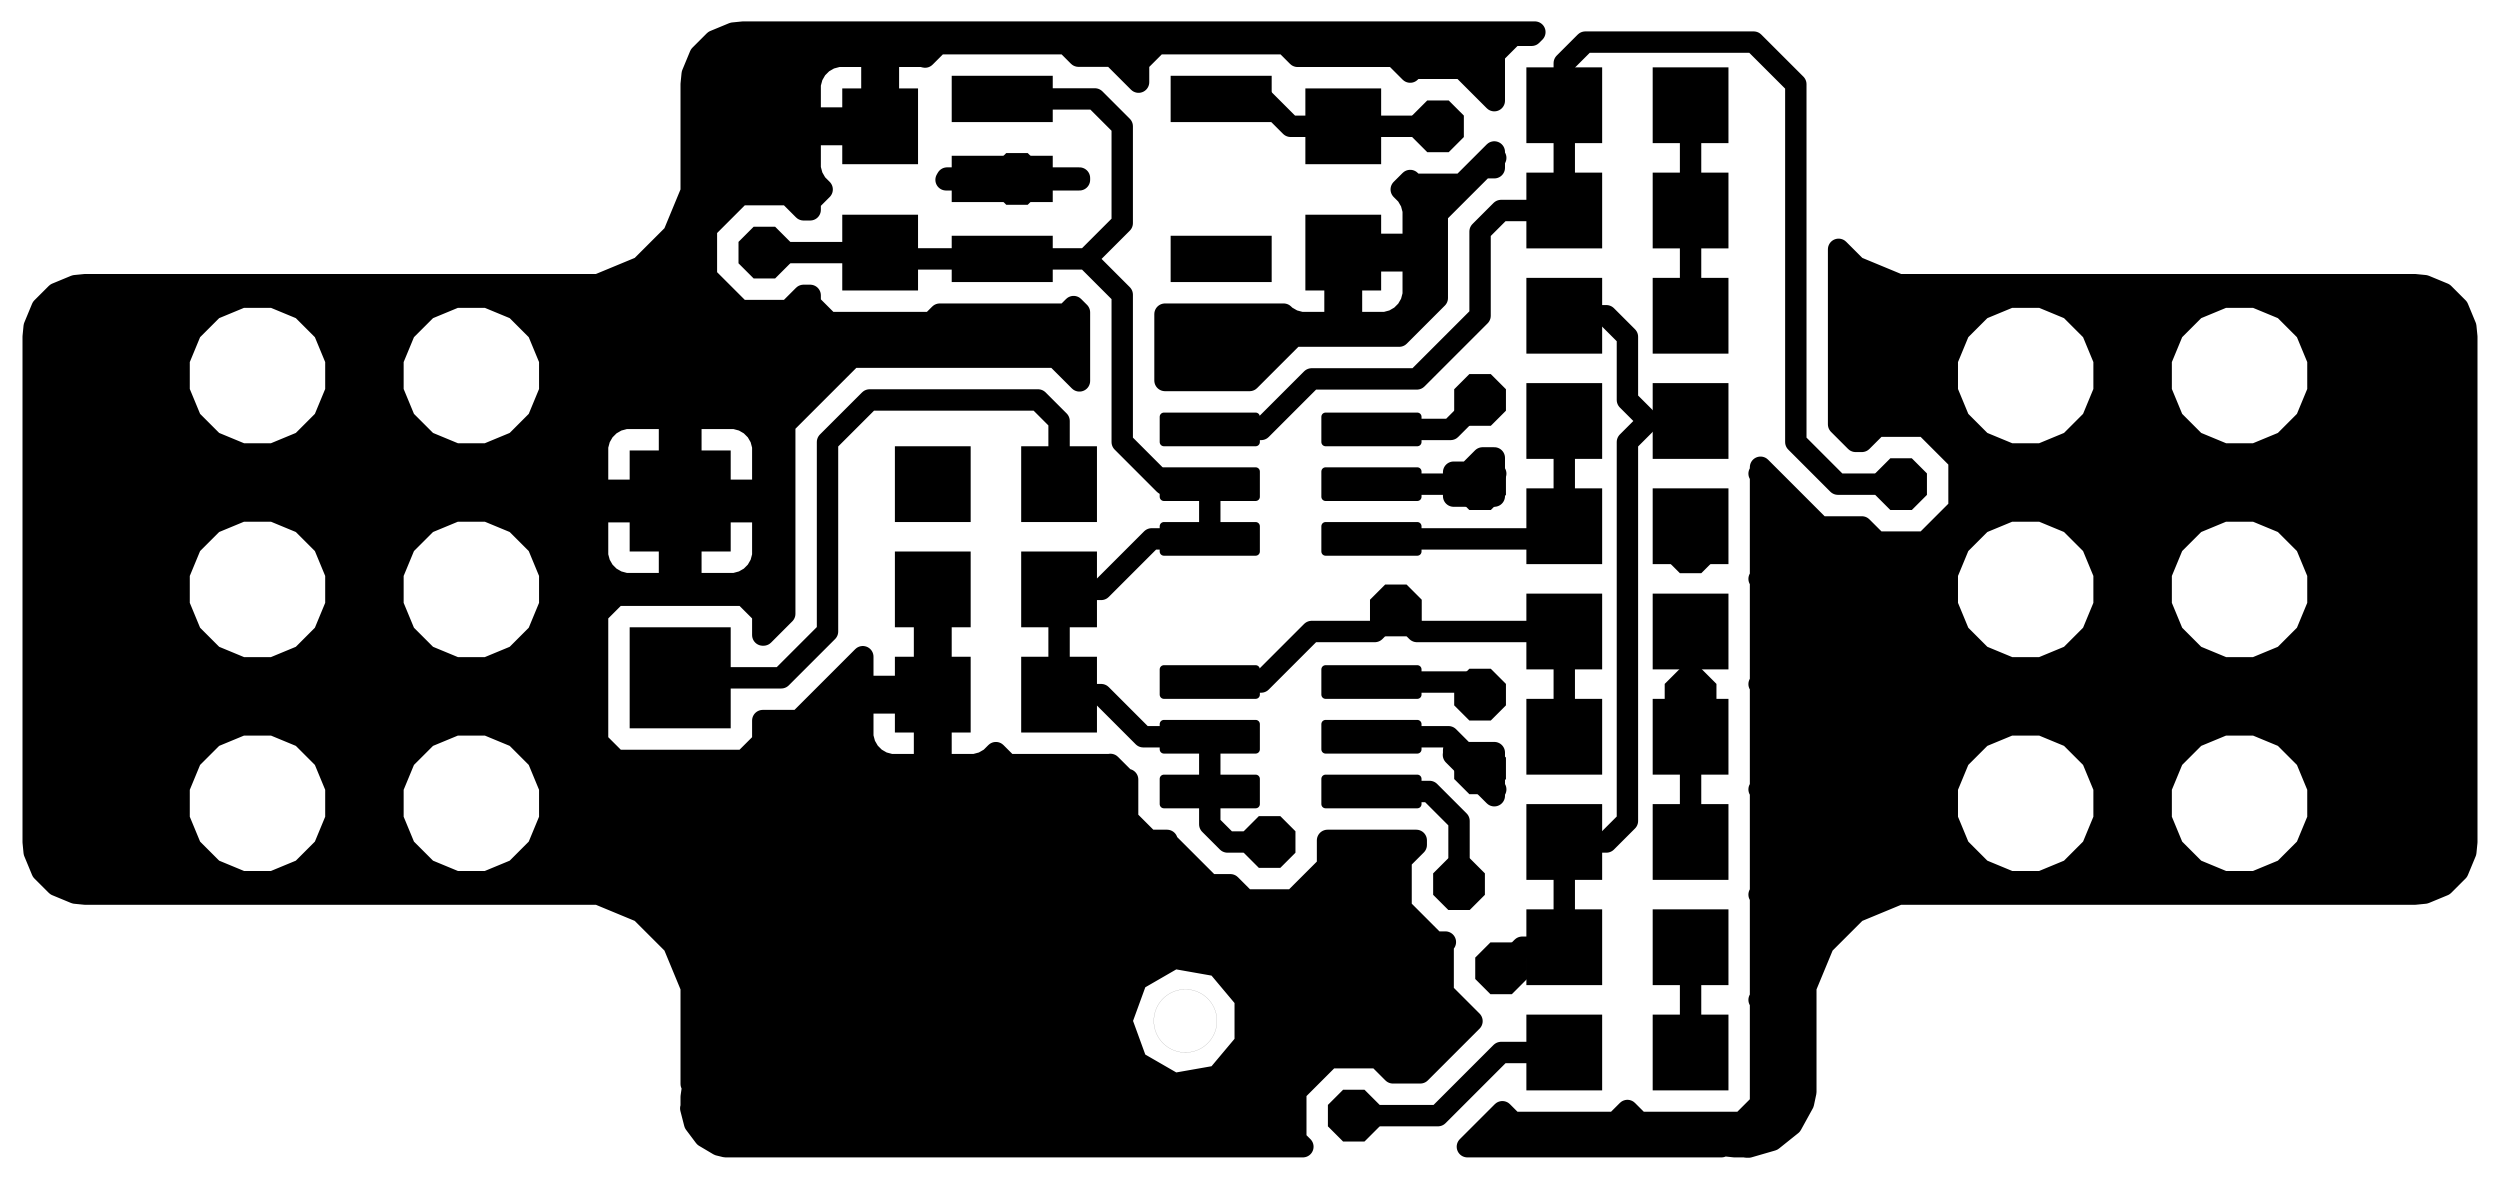 <svg version="1.1" xmlns="http://www.w3.org/2000/svg" xmlns:xlink="http://www.w3.org/1999/xlink" stroke-linecap="round" stroke-linejoin="round" stroke-width="0" fill-rule="evenodd" width="1.168in" height="0.551in" viewBox="189.61 201.74 1167.91 551.45" id="kx6lOCM7AvZxCYDv22kE"><defs><rect x="-23.62" y="-23.62" width="47.24" height="47.24" id="kx6lOCM7AvZxCYDv22kE_pad-11"/><rect x="-17.715" y="-17.715" width="35.43" height="35.43" id="kx6lOCM7AvZxCYDv22kE_pad-12"/><rect x="-23.62" y="-10.825" width="47.24" height="21.65" id="kx6lOCM7AvZxCYDv22kE_pad-15"/><polygon points="12.1,5.012 5.012,12.1 -5.012,12.1 -12.1,5.012 -12.1,-5.012 -5.012,-12.1 5.012,-12.1 12.1,-5.012" id="kx6lOCM7AvZxCYDv22kE_pad-16"/></defs><g transform="translate(0,954.93) scale(1,-1)" fill="currentColor" stroke="currentColor"><path d="M 457.91 320.12 459.15 320.1 460.38 320.04 461.62 319.95 462.84 319.81 464.07 319.64 465.29 319.42 466.5 319.17 467.7 318.88 468.89 318.56 470.08 318.19 471.25 317.79 472.4 317.36 473.55 316.88 474.67 316.37 475.78 315.83 476.88 315.25 477.95 314.64 479.01 313.99 480.04 313.31 481.05 312.6 482.04 311.86 483.01 311.09 483.95 310.28 484.86 309.45 485.75 308.59 486.61 307.7 487.44 306.79 488.25 305.85 489.02 304.88 489.76 303.89 490.47 302.88 491.15 301.85 491.8 300.79 492.41 299.72 492.99 298.62 493.53 297.51 494.04 296.39 494.52 295.24 494.95 294.09 495.35 292.92 495.72 291.73 496.04 290.54 496.33 289.34 496.58 288.13 496.8 286.91 496.97 285.68 497.11 284.46 497.2 283.22 497.26 281.99 497.28 280.75 497.28 241.38 497.13 240.23 497.03 239.07 496.96 237.91 496.93 236.75 496.94 235.58 496.99 234.42 497.08 233.26 497.2 232.11 497.37 230.95 497.57 229.81 497.81 228.67 498.09 227.54 498.41 226.42 498.76 225.32 499.15 224.22 499.58 223.14 500.04 222.07 500.54 221.02 501.08 219.99 501.64 218.97 502.24 217.98 502.88 217 503.54 216.05 504.24 215.12 504.97 214.21 505.73 213.33 506.52 212.47 507.33 211.64 508.18 210.84 509.04 210.07 509.94 209.33 510.86 208.61 511.8 207.93 512.76 207.28 513.75 206.66 514.76 206.08 515.78 205.53 516.82 205.01 517.88 204.53 518.96 204.09 520.05 203.68 521.15 203.31 522.26 202.97 523.38 202.68 524.52 202.42 525.66 202.19 526.81 202.01 999.25 202.01 1000.56 201.89 1001.88 201.8 1003.2 201.75 1004.52 201.74 1005.84 201.77 1007.16 201.84 1008.48 201.95 1009.79 202.1 1011.1 202.28 1012.4 202.51 1013.69 202.77 1014.98 203.07 1016.25 203.41 1017.52 203.79 1018.77 204.2 1020.02 204.65 1021.24 205.14 1022.45 205.66 1023.65 206.22 1024.83 206.82 1025.99 207.45 1027.13 208.11 1028.25 208.81 1029.35 209.54 1030.43 210.3 1031.49 211.1 1032.52 211.92 1033.53 212.78 1034.51 213.66 1035.46 214.57 1036.39 215.52 1037.28 216.48 1038.15 217.48 1038.99 218.5 1039.8 219.54 1040.58 220.61 1041.32 221.7 1042.04 222.81 1042.72 223.94 1043.36 225.1 1043.97 226.27 1044.55 227.45 1045.09 228.66 1045.59 229.88 1046.06 231.11 1046.49 232.36 1046.89 233.62 1047.25 234.89 1047.56 236.18 1047.85 237.47 1048.09 238.76 1048.29 240.07 1048.46 241.38 1048.46 280.75 1048.48 281.99 1048.54 283.22 1048.63 284.46 1048.77 285.68 1048.94 286.91 1049.16 288.13 1049.41 289.34 1049.7 290.54 1050.02 291.73 1050.39 292.92 1050.79 294.09 1051.22 295.24 1051.7 296.39 1052.21 297.51 1052.75 298.62 1053.33 299.72 1053.94 300.79 1054.59 301.85 1055.27 302.88 1055.98 303.89 1056.72 304.88 1057.49 305.85 1058.3 306.79 1059.13 307.7 1059.99 308.59 1060.88 309.45 1061.79 310.28 1062.73 311.09 1063.7 311.86 1064.69 312.6 1065.7 313.31 1066.73 313.99 1067.79 314.64 1068.86 315.25 1069.96 315.83 1071.07 316.37 1072.19 316.88 1073.34 317.36 1074.49 317.79 1075.66 318.19 1076.85 318.56 1078.04 318.88 1079.24 319.17 1080.45 319.42 1081.67 319.64 1082.9 319.81 1084.12 319.95 1085.36 320.04 1086.59 320.1 1087.83 320.12 1318.15 320.12 1319.39 320.14 1320.62 320.2 1321.86 320.29 1323.08 320.43 1324.31 320.6 1325.53 320.82 1326.74 321.07 1327.94 321.36 1329.13 321.68 1330.32 322.05 1331.49 322.45 1332.64 322.88 1333.79 323.36 1334.91 323.87 1336.02 324.41 1337.12 324.99 1338.19 325.6 1339.25 326.25 1340.28 326.93 1341.29 327.64 1342.28 328.38 1343.25 329.15 1344.19 329.96 1345.1 330.79 1345.99 331.65 1346.85 332.54 1347.68 333.45 1348.49 334.39 1349.26 335.36 1350 336.35 1350.71 337.36 1351.39 338.39 1352.04 339.45 1352.65 340.52 1353.23 341.62 1353.77 342.73 1354.28 343.85 1354.76 345 1355.19 346.15 1355.59 347.32 1355.96 348.51 1356.28 349.7 1356.57 350.9 1356.82 352.11 1357.04 353.33 1357.21 354.56 1357.35 355.78 1357.44 357.02 1357.5 358.25 1357.52 359.49 1357.52 595.71 1357.5 596.95 1357.44 598.18 1357.35 599.42 1357.21 600.64 1357.04 601.87 1356.82 603.09 1356.57 604.3 1356.28 605.5 1355.96 606.69 1355.59 607.88 1355.19 609.05 1354.76 610.2 1354.28 611.35 1353.77 612.47 1353.23 613.58 1352.65 614.68 1352.04 615.75 1351.39 616.81 1350.71 617.84 1350 618.85 1349.26 619.84 1348.49 620.81 1347.68 621.75 1346.85 622.66 1345.99 623.55 1345.1 624.41 1344.19 625.24 1343.25 626.05 1342.28 626.82 1341.29 627.56 1340.28 628.27 1339.25 628.95 1338.19 629.6 1337.12 630.21 1336.02 630.79 1334.91 631.33 1333.79 631.84 1332.64 632.32 1331.49 632.75 1330.32 633.15 1329.13 633.52 1327.94 633.84 1326.74 634.13 1325.53 634.38 1324.31 634.6 1323.08 634.77 1321.86 634.91 1320.62 635 1319.39 635.06 1318.15 635.08 1087.83 635.08 1086.59 635.1 1085.36 635.16 1084.12 635.25 1082.9 635.39 1081.67 635.56 1080.45 635.78 1079.24 636.03 1078.04 636.32 1076.85 636.64 1075.66 637.01 1074.49 637.41 1073.34 637.84 1072.19 638.32 1071.07 638.83 1069.96 639.37 1068.86 639.95 1067.79 640.56 1066.73 641.21 1065.7 641.89 1064.69 642.6 1063.7 643.34 1062.73 644.11 1061.79 644.92 1060.88 645.75 1059.99 646.61 1059.13 647.5 1058.3 648.41 1057.49 649.35 1056.72 650.32 1055.98 651.31 1055.27 652.32 1054.59 653.35 1053.94 654.41 1053.33 655.48 1052.75 656.58 1052.21 657.69 1051.7 658.81 1051.22 659.96 1050.79 661.11 1050.39 662.28 1050.02 663.47 1049.7 664.66 1049.41 665.86 1049.16 667.07 1048.94 668.29 1048.77 669.52 1048.63 670.74 1048.54 671.98 1048.48 673.21 1048.46 674.45 1048.46 713.82 1048.44 715.06 1048.38 716.29 1048.29 717.53 1048.15 718.75 1047.98 719.98 1047.76 721.2 1047.51 722.41 1047.22 723.61 1046.9 724.8 1046.53 725.99 1046.13 727.16 1045.7 728.31 1045.22 729.46 1044.71 730.58 1044.17 731.69 1043.59 732.79 1042.98 733.86 1042.33 734.92 1041.65 735.95 1040.94 736.96 1040.2 737.95 1039.43 738.92 1038.62 739.86 1037.79 740.77 1036.93 741.66 1036.04 742.52 1035.13 743.35 1034.19 744.16 1033.22 744.93 1032.23 745.67 1031.22 746.38 1030.19 747.06 1029.13 747.71 1028.06 748.32 1026.96 748.9 1025.85 749.44 1024.73 749.95 1023.58 750.43 1022.43 750.86 1021.26 751.26 1020.07 751.63 1018.88 751.95 1017.68 752.24 1016.47 752.49 1015.25 752.71 1014.02 752.88 1012.8 753.02 1011.56 753.11 1010.33 753.17 1009.09 753.19 536.65 753.19 535.41 753.17 534.18 753.11 532.94 753.02 531.72 752.88 530.49 752.71 529.27 752.49 528.06 752.24 526.86 751.95 525.67 751.63 524.48 751.26 523.31 750.86 522.16 750.43 521.01 749.95 519.89 749.44 518.78 748.9 517.68 748.32 516.61 747.71 515.55 747.06 514.52 746.38 513.51 745.67 512.52 744.93 511.55 744.16 510.61 743.35 509.7 742.52 508.81 741.66 507.95 740.77 507.12 739.86 506.31 738.92 505.54 737.95 504.8 736.96 504.09 735.95 503.41 734.92 502.76 733.86 502.15 732.79 501.57 731.69 501.03 730.58 500.52 729.46 500.04 728.31 499.61 727.16 499.21 725.99 498.84 724.8 498.52 723.61 498.23 722.41 497.98 721.2 497.76 719.98 497.59 718.75 497.45 717.53 497.36 716.29 497.3 715.06 497.28 713.82 497.28 674.45 497.26 673.21 497.2 671.98 497.11 670.74 496.97 669.52 496.8 668.29 496.58 667.07 496.33 665.86 496.04 664.66 495.72 663.47 495.35 662.28 494.95 661.11 494.52 659.96 494.04 658.81 493.53 657.69 492.99 656.58 492.41 655.48 491.8 654.41 491.15 653.35 490.47 652.32 489.76 651.31 489.02 650.32 488.25 649.35 487.44 648.41 486.61 647.5 485.75 646.61 484.86 645.75 483.95 644.92 483.01 644.11 482.04 643.34 481.05 642.6 480.04 641.89 479.01 641.21 477.95 640.56 476.88 639.95 475.78 639.37 474.67 638.83 473.55 638.32 472.4 637.84 471.25 637.41 470.08 637.01 468.89 636.64 467.7 636.32 466.5 636.03 465.29 635.78 464.07 635.56 462.84 635.39 461.62 635.25 460.38 635.16 459.15 635.1 457.91 635.08 228.98 635.08 227.74 635.06 226.51 635 225.27 634.91 224.05 634.77 222.82 634.6 221.6 634.38 220.39 634.13 219.19 633.84 218 633.52 216.81 633.15 215.64 632.75 214.49 632.32 213.34 631.84 212.22 631.33 211.11 630.79 210.01 630.21 208.94 629.6 207.88 628.95 206.85 628.27 205.84 627.56 204.85 626.82 203.88 626.05 202.94 625.24 202.03 624.41 201.14 623.55 200.28 622.66 199.45 621.75 198.64 620.81 197.87 619.84 197.13 618.85 196.42 617.84 195.74 616.81 195.09 615.75 194.48 614.68 193.9 613.58 193.36 612.47 192.85 611.35 192.37 610.2 191.94 609.05 191.54 607.88 191.17 606.69 190.85 605.5 190.56 604.3 190.31 603.09 190.09 601.87 189.92 600.64 189.78 599.42 189.69 598.18 189.63 596.95 189.61 595.71 189.61 359.49 189.63 358.25 189.69 357.02 189.78 355.78 189.92 354.56 190.09 353.33 190.31 352.11 190.56 350.9 190.85 349.7 191.17 348.51 191.54 347.32 191.94 346.15 192.37 345 192.85 343.85 193.36 342.73 193.9 341.62 194.48 340.52 195.09 339.45 195.74 338.39 196.42 337.36 197.13 336.35 197.87 335.36 198.64 334.39 199.45 333.45 200.28 332.54 201.14 331.65 202.03 330.79 202.94 329.96 203.88 329.15 204.85 328.38 205.84 327.64 206.85 326.93 207.88 326.25 208.94 325.6 210.01 324.99 211.11 324.41 212.22 323.87 213.34 323.36 214.49 322.88 215.64 322.45 216.81 322.05 218 321.68 219.19 321.36 220.39 321.07 221.6 320.82 222.82 320.6 224.05 320.43 225.27 320.29 226.51 320.2 227.74 320.14 228.98 320.12 457.91 320.12 M 387.84 377.6 387.86 378.53 387.92 379.45 388.02 380.37 388.16 381.28 388.33 382.19 388.55 383.09 388.8 383.98 389.09 384.86 389.42 385.72 389.79 386.57 390.19 387.41 390.63 388.22 391.1 389.02 391.6 389.8 392.14 390.55 392.71 391.28 393.31 391.98 393.94 392.66 394.6 393.31 395.28 393.93 395.99 394.53 396.73 395.09 397.49 395.62 398.27 396.11 399.07 396.58 399.89 397 400.73 397.4 401.58 397.75 402.45 398.07 403.33 398.36 404.22 398.6 405.12 398.81 406.03 398.97 406.95 399.1 407.87 399.19 408.8 399.24 409.72 399.25 410.65 399.22 411.57 399.15 412.49 399.04 413.4 398.89 414.31 398.71 415.21 398.48 416.09 398.22 416.97 397.92 417.83 397.58 418.67 397.21 419.5 396.79 420.31 396.35 421.11 395.87 421.88 395.36 422.62 394.81 423.35 394.23 424.05 393.63 424.72 392.99 425.36 392.33 425.98 391.63 426.56 390.92 427.11 390.18 427.63 389.41 428.12 388.62 428.58 387.82 429 386.99 429.38 386.15 429.73 385.29 430.04 384.42 430.31 383.54 430.54 382.64 430.74 381.74 430.9 380.83 431.02 379.91 431.1 378.99 431.14 378.06 431.14 377.14 431.1 376.21 431.02 375.29 430.9 374.37 430.74 373.46 430.54 372.56 430.31 371.66 430.04 370.78 429.73 369.91 429.38 369.05 429 368.21 428.58 367.38 428.12 366.58 427.63 365.79 427.11 365.02 426.56 364.28 425.98 363.57 425.36 362.87 424.72 362.21 424.05 361.57 423.35 360.97 422.62 360.39 421.88 359.84 421.11 359.33 420.32 358.85 419.5 358.41 418.67 357.99 417.83 357.62 416.97 357.28 416.09 356.98 415.21 356.72 414.31 356.49 413.4 356.31 412.49 356.16 411.57 356.05 410.65 355.98 409.72 355.95 408.8 355.96 407.87 356.01 406.95 356.1 406.03 356.23 405.12 356.39 404.22 356.6 403.33 356.84 402.45 357.13 401.58 357.45 400.73 357.8 399.89 358.2 399.07 358.62 398.27 359.09 397.49 359.58 396.73 360.11 395.99 360.67 395.28 361.27 394.6 361.89 393.94 362.54 393.31 363.22 392.71 363.92 392.14 364.65 391.6 365.4 391.1 366.18 390.63 366.98 390.19 367.79 389.79 368.63 389.42 369.48 389.09 370.34 388.8 371.22 388.55 372.11 388.33 373.01 388.16 373.92 388.02 374.83 387.92 375.75 387.86 376.67 387.84 377.6 M 287.84 377.6 287.86 378.53 287.92 379.45 288.02 380.37 288.16 381.28 288.33 382.19 288.55 383.09 288.8 383.98 289.09 384.86 289.42 385.72 289.79 386.57 290.19 387.41 290.63 388.22 291.1 389.02 291.6 389.8 292.14 390.55 292.71 391.28 293.31 391.98 293.94 392.66 294.6 393.31 295.28 393.93 295.99 394.53 296.73 395.09 297.49 395.62 298.27 396.11 299.07 396.58 299.89 397 300.73 397.4 301.58 397.75 302.45 398.07 303.33 398.36 304.22 398.6 305.12 398.81 306.03 398.97 306.95 399.1 307.87 399.19 308.8 399.24 309.72 399.25 310.65 399.22 311.57 399.15 312.49 399.04 313.4 398.89 314.31 398.71 315.21 398.48 316.09 398.22 316.97 397.92 317.83 397.58 318.67 397.21 319.5 396.79 320.31 396.35 321.11 395.87 321.88 395.36 322.62 394.81 323.35 394.23 324.05 393.63 324.72 392.99 325.36 392.33 325.98 391.63 326.56 390.92 327.11 390.18 327.63 389.41 328.12 388.62 328.58 387.82 329 386.99 329.38 386.15 329.73 385.29 330.04 384.42 330.31 383.54 330.54 382.64 330.74 381.74 330.9 380.83 331.02 379.91 331.1 378.99 331.14 378.06 331.14 377.14 331.1 376.21 331.02 375.29 330.9 374.37 330.74 373.46 330.54 372.56 330.31 371.66 330.04 370.78 329.73 369.91 329.38 369.05 329 368.21 328.58 367.38 328.12 366.58 327.63 365.79 327.11 365.02 326.56 364.28 325.98 363.57 325.36 362.87 324.72 362.21 324.05 361.57 323.35 360.97 322.62 360.39 321.88 359.84 321.11 359.33 320.32 358.85 319.5 358.41 318.67 357.99 317.83 357.62 316.97 357.28 316.09 356.98 315.21 356.72 314.31 356.49 313.4 356.31 312.49 356.16 311.57 356.05 310.65 355.98 309.72 355.95 308.8 355.96 307.87 356.01 306.95 356.1 306.03 356.23 305.12 356.39 304.22 356.6 303.33 356.84 302.45 357.13 301.58 357.45 300.73 357.8 299.89 358.2 299.07 358.62 298.27 359.09 297.49 359.58 296.73 360.11 295.99 360.67 295.28 361.27 294.6 361.89 293.94 362.54 293.31 363.22 292.71 363.92 292.14 364.65 291.6 365.4 291.1 366.18 290.63 366.98 290.19 367.79 289.79 368.63 289.42 369.48 289.09 370.34 288.8 371.22 288.55 372.11 288.33 373.01 288.16 373.92 288.02 374.83 287.92 375.75 287.86 376.67 287.84 377.6 M 287.84 477.6 287.86 478.53 287.92 479.45 288.02 480.37 288.16 481.28 288.33 482.19 288.55 483.09 288.8 483.98 289.09 484.86 289.42 485.72 289.79 486.57 290.19 487.41 290.63 488.22 291.1 489.02 291.6 489.8 292.14 490.55 292.71 491.28 293.31 491.98 293.94 492.66 294.6 493.31 295.28 493.93 295.99 494.53 296.73 495.09 297.49 495.62 298.27 496.11 299.07 496.58 299.89 497 300.73 497.4 301.58 497.75 302.45 498.07 303.33 498.36 304.22 498.6 305.12 498.81 306.03 498.97 306.95 499.1 307.87 499.19 308.8 499.24 309.72 499.25 310.65 499.22 311.57 499.15 312.49 499.04 313.4 498.89 314.31 498.71 315.21 498.48 316.09 498.22 316.97 497.92 317.83 497.58 318.67 497.21 319.5 496.79 320.31 496.35 321.11 495.87 321.88 495.36 322.62 494.81 323.35 494.23 324.05 493.63 324.72 492.99 325.36 492.33 325.98 491.63 326.56 490.92 327.11 490.18 327.63 489.41 328.12 488.62 328.58 487.82 329 486.99 329.38 486.15 329.73 485.29 330.04 484.42 330.31 483.54 330.54 482.64 330.74 481.74 330.9 480.83 331.02 479.91 331.1 478.99 331.14 478.06 331.14 477.14 331.1 476.21 331.02 475.29 330.9 474.37 330.74 473.46 330.54 472.56 330.31 471.66 330.04 470.78 329.73 469.91 329.38 469.05 329 468.21 328.58 467.38 328.12 466.58 327.63 465.79 327.11 465.02 326.56 464.28 325.98 463.57 325.36 462.87 324.72 462.21 324.05 461.57 323.35 460.97 322.62 460.39 321.88 459.84 321.11 459.33 320.32 458.85 319.5 458.41 318.67 457.99 317.83 457.62 316.97 457.28 316.09 456.98 315.21 456.72 314.31 456.49 313.4 456.31 312.49 456.16 311.57 456.05 310.65 455.98 309.72 455.95 308.8 455.96 307.87 456.01 306.95 456.1 306.03 456.23 305.12 456.39 304.22 456.6 303.33 456.84 302.45 457.13 301.58 457.45 300.73 457.8 299.89 458.2 299.07 458.62 298.27 459.09 297.49 459.58 296.73 460.11 295.99 460.67 295.28 461.27 294.6 461.89 293.94 462.54 293.31 463.22 292.71 463.92 292.14 464.65 291.6 465.4 291.1 466.18 290.63 466.98 290.19 467.79 289.79 468.63 289.42 469.48 289.09 470.34 288.8 471.22 288.55 472.11 288.33 473.01 288.16 473.92 288.02 474.83 287.92 475.75 287.86 476.67 287.84 477.6 M 387.84 477.6 387.86 478.53 387.92 479.45 388.02 480.37 388.16 481.28 388.33 482.19 388.55 483.09 388.8 483.98 389.09 484.86 389.42 485.72 389.79 486.57 390.19 487.41 390.63 488.22 391.1 489.02 391.6 489.8 392.14 490.55 392.71 491.28 393.31 491.98 393.94 492.66 394.6 493.31 395.28 493.93 395.99 494.53 396.73 495.09 397.49 495.62 398.27 496.11 399.07 496.58 399.89 497 400.73 497.4 401.58 497.75 402.45 498.07 403.33 498.36 404.22 498.6 405.12 498.81 406.03 498.97 406.95 499.1 407.87 499.19 408.8 499.24 409.72 499.25 410.65 499.22 411.57 499.15 412.49 499.04 413.4 498.89 414.31 498.71 415.21 498.48 416.09 498.22 416.97 497.92 417.83 497.58 418.67 497.21 419.5 496.79 420.31 496.35 421.11 495.87 421.88 495.36 422.62 494.81 423.35 494.23 424.05 493.63 424.72 492.99 425.36 492.33 425.98 491.63 426.56 490.92 427.11 490.18 427.63 489.41 428.12 488.62 428.58 487.82 429 486.99 429.38 486.15 429.73 485.29 430.04 484.42 430.31 483.54 430.54 482.64 430.74 481.74 430.9 480.83 431.02 479.91 431.1 478.99 431.14 478.06 431.14 477.14 431.1 476.21 431.02 475.29 430.9 474.37 430.74 473.46 430.54 472.56 430.31 471.66 430.04 470.78 429.73 469.91 429.38 469.05 429 468.21 428.58 467.38 428.12 466.58 427.63 465.79 427.11 465.02 426.56 464.28 425.98 463.57 425.36 462.87 424.72 462.21 424.05 461.57 423.35 460.97 422.62 460.39 421.88 459.84 421.11 459.33 420.32 458.85 419.5 458.41 418.67 457.99 417.83 457.62 416.97 457.28 416.09 456.98 415.21 456.72 414.31 456.49 413.4 456.31 412.49 456.16 411.57 456.05 410.65 455.98 409.72 455.95 408.8 455.96 407.87 456.01 406.95 456.1 406.03 456.23 405.12 456.39 404.22 456.6 403.33 456.84 402.45 457.13 401.58 457.45 400.73 457.8 399.89 458.2 399.07 458.62 398.27 459.09 397.49 459.58 396.73 460.11 395.99 460.67 395.28 461.27 394.6 461.89 393.94 462.54 393.31 463.22 392.71 463.92 392.14 464.65 391.6 465.4 391.1 466.18 390.63 466.98 390.19 467.79 389.79 468.63 389.42 469.48 389.09 470.34 388.8 471.22 388.55 472.11 388.33 473.01 388.16 473.92 388.02 474.83 387.92 475.75 387.86 476.67 387.84 477.6 M 387.84 577.6 387.86 578.53 387.92 579.45 388.02 580.37 388.16 581.28 388.33 582.19 388.55 583.09 388.8 583.98 389.09 584.86 389.42 585.72 389.79 586.57 390.19 587.41 390.63 588.22 391.1 589.02 391.6 589.8 392.14 590.55 392.71 591.28 393.31 591.98 393.94 592.66 394.6 593.31 395.28 593.93 395.99 594.53 396.73 595.09 397.49 595.62 398.27 596.11 399.07 596.58 399.89 597 400.73 597.4 401.58 597.75 402.45 598.07 403.33 598.36 404.22 598.6 405.12 598.81 406.03 598.97 406.95 599.1 407.87 599.19 408.8 599.24 409.72 599.25 410.65 599.22 411.57 599.15 412.49 599.04 413.4 598.89 414.31 598.71 415.21 598.48 416.09 598.22 416.97 597.92 417.83 597.58 418.67 597.21 419.5 596.79 420.31 596.35 421.11 595.87 421.88 595.36 422.62 594.81 423.35 594.23 424.05 593.63 424.72 592.99 425.36 592.33 425.98 591.63 426.56 590.92 427.11 590.18 427.63 589.41 428.12 588.62 428.58 587.82 429 586.99 429.38 586.15 429.73 585.29 430.04 584.42 430.31 583.54 430.54 582.64 430.74 581.74 430.9 580.83 431.02 579.91 431.1 578.99 431.14 578.06 431.14 577.14 431.1 576.21 431.02 575.29 430.9 574.37 430.74 573.46 430.54 572.56 430.31 571.66 430.04 570.78 429.73 569.91 429.38 569.05 429 568.21 428.58 567.38 428.12 566.58 427.63 565.79 427.11 565.02 426.56 564.28 425.98 563.57 425.36 562.87 424.72 562.21 424.05 561.57 423.35 560.97 422.62 560.39 421.88 559.84 421.11 559.33 420.32 558.85 419.5 558.41 418.67 557.99 417.83 557.62 416.97 557.28 416.09 556.98 415.21 556.72 414.31 556.49 413.4 556.31 412.49 556.16 411.57 556.05 410.65 555.98 409.72 555.95 408.8 555.96 407.87 556.01 406.95 556.1 406.03 556.23 405.12 556.39 404.22 556.6 403.33 556.84 402.45 557.13 401.58 557.45 400.73 557.8 399.89 558.2 399.07 558.62 398.27 559.09 397.49 559.58 396.73 560.11 395.99 560.67 395.28 561.27 394.6 561.89 393.94 562.54 393.31 563.22 392.71 563.92 392.14 564.65 391.6 565.4 391.1 566.18 390.63 566.98 390.19 567.79 389.79 568.63 389.42 569.48 389.09 570.34 388.8 571.22 388.55 572.11 388.33 573.01 388.16 573.92 388.02 574.83 387.92 575.75 387.86 576.67 387.84 577.6 M 287.84 577.6 287.86 578.53 287.92 579.45 288.02 580.37 288.16 581.28 288.33 582.19 288.55 583.09 288.8 583.98 289.09 584.86 289.42 585.72 289.79 586.57 290.19 587.41 290.63 588.22 291.1 589.02 291.6 589.8 292.14 590.55 292.71 591.28 293.31 591.98 293.94 592.66 294.6 593.31 295.28 593.93 295.99 594.53 296.73 595.09 297.49 595.62 298.27 596.11 299.07 596.58 299.89 597 300.73 597.4 301.58 597.75 302.45 598.07 303.33 598.36 304.22 598.6 305.12 598.81 306.03 598.97 306.95 599.1 307.87 599.19 308.8 599.24 309.72 599.25 310.65 599.22 311.57 599.15 312.49 599.04 313.4 598.89 314.31 598.71 315.21 598.48 316.09 598.22 316.97 597.92 317.83 597.58 318.67 597.21 319.5 596.79 320.31 596.35 321.11 595.87 321.88 595.36 322.62 594.81 323.35 594.23 324.05 593.63 324.72 592.99 325.36 592.33 325.98 591.63 326.56 590.92 327.11 590.18 327.63 589.41 328.12 588.62 328.58 587.82 329 586.99 329.38 586.15 329.73 585.29 330.04 584.42 330.31 583.54 330.54 582.64 330.74 581.74 330.9 580.83 331.02 579.91 331.1 578.99 331.14 578.06 331.14 577.14 331.1 576.21 331.02 575.29 330.9 574.37 330.74 573.46 330.54 572.56 330.31 571.66 330.04 570.78 329.73 569.91 329.38 569.05 329 568.21 328.58 567.38 328.12 566.58 327.63 565.79 327.11 565.02 326.56 564.28 325.98 563.57 325.36 562.87 324.72 562.21 324.05 561.57 323.35 560.97 322.62 560.39 321.88 559.84 321.11 559.33 320.32 558.85 319.5 558.41 318.67 557.99 317.83 557.62 316.97 557.28 316.09 556.98 315.21 556.72 314.31 556.49 313.4 556.31 312.49 556.16 311.57 556.05 310.65 555.98 309.72 555.95 308.8 555.96 307.87 556.01 306.95 556.1 306.03 556.23 305.12 556.39 304.22 556.6 303.33 556.84 302.45 557.13 301.58 557.45 300.73 557.8 299.89 558.2 299.07 558.62 298.27 559.09 297.49 559.58 296.73 560.11 295.99 560.67 295.28 561.27 294.6 561.89 293.94 562.54 293.31 563.22 292.71 563.92 292.14 564.65 291.6 565.4 291.1 566.18 290.63 566.98 290.19 567.79 289.79 568.63 289.42 569.48 289.09 570.34 288.8 571.22 288.55 572.11 288.33 573.01 288.16 573.92 288.02 574.83 287.92 575.75 287.86 576.67 287.84 577.6 M 1114.61 577.6 1114.63 578.53 1114.69 579.45 1114.79 580.37 1114.93 581.28 1115.1 582.19 1115.32 583.09 1115.57 583.98 1115.86 584.86 1116.19 585.72 1116.56 586.57 1116.96 587.41 1117.4 588.22 1117.87 589.02 1118.37 589.8 1118.91 590.55 1119.48 591.28 1120.08 591.98 1120.71 592.66 1121.37 593.31 1122.05 593.93 1122.76 594.53 1123.5 595.09 1124.26 595.62 1125.04 596.11 1125.84 596.58 1126.66 597 1127.5 597.4 1128.35 597.75 1129.22 598.07 1130.1 598.36 1130.99 598.6 1131.89 598.81 1132.8 598.97 1133.72 599.1 1134.64 599.19 1135.57 599.24 1136.49 599.25 1137.42 599.22 1138.34 599.15 1139.26 599.04 1140.17 598.89 1141.08 598.71 1141.98 598.48 1142.86 598.22 1143.74 597.92 1144.6 597.58 1145.44 597.21 1146.27 596.79 1147.08 596.35 1147.88 595.87 1148.65 595.36 1149.39 594.81 1150.12 594.23 1150.82 593.63 1151.49 592.99 1152.13 592.33 1152.75 591.63 1153.33 590.92 1153.88 590.18 1154.4 589.41 1154.89 588.62 1155.35 587.82 1155.77 586.99 1156.15 586.15 1156.5 585.29 1156.81 584.42 1157.08 583.54 1157.31 582.64 1157.51 581.74 1157.67 580.83 1157.79 579.91 1157.87 578.99 1157.91 578.06 1157.91 577.14 1157.87 576.21 1157.79 575.29 1157.67 574.37 1157.51 573.46 1157.31 572.56 1157.08 571.66 1156.81 570.78 1156.5 569.91 1156.15 569.05 1155.77 568.21 1155.35 567.38 1154.89 566.58 1154.4 565.79 1153.88 565.02 1153.33 564.28 1152.75 563.57 1152.13 562.87 1151.49 562.21 1150.82 561.57 1150.12 560.97 1149.39 560.39 1148.65 559.84 1147.88 559.33 1147.09 558.85 1146.27 558.41 1145.44 557.99 1144.6 557.62 1143.74 557.28 1142.86 556.98 1141.98 556.72 1141.08 556.49 1140.17 556.31 1139.26 556.16 1138.34 556.05 1137.42 555.98 1136.49 555.95 1135.57 555.96 1134.64 556.01 1133.72 556.1 1132.8 556.23 1131.89 556.39 1130.99 556.6 1130.1 556.84 1129.22 557.13 1128.35 557.45 1127.5 557.8 1126.66 558.2 1125.84 558.62 1125.04 559.09 1124.26 559.58 1123.5 560.11 1122.76 560.67 1122.05 561.27 1121.37 561.89 1120.71 562.54 1120.08 563.22 1119.48 563.92 1118.91 564.65 1118.37 565.4 1117.87 566.18 1117.4 566.98 1116.96 567.79 1116.56 568.63 1116.19 569.48 1115.86 570.34 1115.57 571.22 1115.32 572.11 1115.1 573.01 1114.93 573.92 1114.79 574.83 1114.69 575.75 1114.63 576.67 1114.61 577.6 M 1214.61 577.6 1214.63 578.53 1214.69 579.45 1214.79 580.37 1214.93 581.28 1215.1 582.19 1215.32 583.09 1215.57 583.98 1215.86 584.86 1216.19 585.72 1216.56 586.57 1216.96 587.41 1217.4 588.22 1217.87 589.02 1218.37 589.8 1218.91 590.55 1219.48 591.28 1220.08 591.98 1220.71 592.66 1221.37 593.31 1222.05 593.93 1222.76 594.53 1223.5 595.09 1224.26 595.62 1225.04 596.11 1225.84 596.58 1226.66 597 1227.5 597.4 1228.35 597.75 1229.22 598.07 1230.1 598.36 1230.99 598.6 1231.89 598.81 1232.8 598.97 1233.72 599.1 1234.64 599.19 1235.57 599.24 1236.49 599.25 1237.42 599.22 1238.34 599.15 1239.26 599.04 1240.17 598.89 1241.08 598.71 1241.98 598.48 1242.86 598.22 1243.74 597.92 1244.6 597.58 1245.44 597.21 1246.27 596.79 1247.08 596.35 1247.88 595.87 1248.65 595.36 1249.39 594.81 1250.12 594.23 1250.82 593.63 1251.49 592.99 1252.13 592.33 1252.75 591.63 1253.33 590.92 1253.88 590.18 1254.4 589.41 1254.89 588.62 1255.35 587.82 1255.77 586.99 1256.15 586.15 1256.5 585.29 1256.81 584.42 1257.08 583.54 1257.31 582.64 1257.51 581.74 1257.67 580.83 1257.79 579.91 1257.87 578.99 1257.91 578.06 1257.91 577.14 1257.87 576.21 1257.79 575.29 1257.67 574.37 1257.51 573.46 1257.31 572.56 1257.08 571.66 1256.81 570.78 1256.5 569.91 1256.15 569.05 1255.77 568.21 1255.35 567.38 1254.89 566.58 1254.4 565.79 1253.88 565.02 1253.33 564.28 1252.75 563.57 1252.13 562.87 1251.49 562.21 1250.82 561.57 1250.12 560.97 1249.39 560.39 1248.65 559.84 1247.88 559.33 1247.09 558.85 1246.27 558.41 1245.44 557.99 1244.6 557.62 1243.74 557.28 1242.86 556.98 1241.98 556.72 1241.08 556.49 1240.17 556.31 1239.26 556.16 1238.34 556.05 1237.42 555.98 1236.49 555.95 1235.57 555.96 1234.64 556.01 1233.72 556.1 1232.8 556.23 1231.89 556.39 1230.99 556.6 1230.1 556.84 1229.22 557.13 1228.35 557.45 1227.5 557.8 1226.66 558.2 1225.84 558.62 1225.04 559.09 1224.26 559.58 1223.5 560.11 1222.76 560.67 1222.05 561.27 1221.37 561.89 1220.71 562.54 1220.08 563.22 1219.48 563.92 1218.91 564.65 1218.37 565.4 1217.87 566.18 1217.4 566.98 1216.96 567.79 1216.56 568.63 1216.19 569.48 1215.86 570.34 1215.57 571.22 1215.32 572.11 1215.1 573.01 1214.93 573.92 1214.79 574.83 1214.69 575.75 1214.63 576.67 1214.61 577.6 M 1214.61 477.6 1214.63 478.53 1214.69 479.45 1214.79 480.37 1214.93 481.28 1215.1 482.19 1215.32 483.09 1215.57 483.98 1215.86 484.86 1216.19 485.72 1216.56 486.57 1216.96 487.41 1217.4 488.22 1217.87 489.02 1218.37 489.8 1218.91 490.55 1219.48 491.28 1220.08 491.98 1220.71 492.66 1221.37 493.31 1222.05 493.93 1222.76 494.53 1223.5 495.09 1224.26 495.62 1225.04 496.11 1225.84 496.58 1226.66 497 1227.5 497.4 1228.35 497.75 1229.22 498.07 1230.1 498.36 1230.99 498.6 1231.89 498.81 1232.8 498.97 1233.72 499.1 1234.64 499.19 1235.57 499.24 1236.49 499.25 1237.42 499.22 1238.34 499.15 1239.26 499.04 1240.17 498.89 1241.08 498.71 1241.98 498.48 1242.86 498.22 1243.74 497.92 1244.6 497.58 1245.44 497.21 1246.27 496.79 1247.08 496.35 1247.88 495.87 1248.65 495.36 1249.39 494.81 1250.12 494.23 1250.82 493.63 1251.49 492.99 1252.13 492.33 1252.75 491.63 1253.33 490.92 1253.88 490.18 1254.4 489.41 1254.89 488.62 1255.35 487.82 1255.77 486.99 1256.15 486.15 1256.5 485.29 1256.81 484.42 1257.08 483.54 1257.31 482.64 1257.51 481.74 1257.67 480.83 1257.79 479.91 1257.87 478.99 1257.91 478.06 1257.91 477.14 1257.87 476.21 1257.79 475.29 1257.67 474.37 1257.51 473.46 1257.31 472.56 1257.08 471.66 1256.81 470.78 1256.5 469.91 1256.15 469.05 1255.77 468.21 1255.35 467.38 1254.89 466.58 1254.4 465.79 1253.88 465.02 1253.33 464.28 1252.75 463.57 1252.13 462.87 1251.49 462.21 1250.82 461.57 1250.12 460.97 1249.39 460.39 1248.65 459.84 1247.88 459.33 1247.09 458.85 1246.27 458.41 1245.44 457.99 1244.6 457.62 1243.74 457.28 1242.86 456.98 1241.98 456.72 1241.08 456.49 1240.17 456.31 1239.26 456.16 1238.34 456.05 1237.42 455.98 1236.49 455.95 1235.57 455.96 1234.64 456.01 1233.72 456.1 1232.8 456.23 1231.89 456.39 1230.99 456.6 1230.1 456.84 1229.22 457.13 1228.35 457.45 1227.5 457.8 1226.66 458.2 1225.84 458.62 1225.04 459.09 1224.26 459.58 1223.5 460.11 1222.76 460.67 1222.05 461.27 1221.37 461.89 1220.71 462.54 1220.08 463.22 1219.48 463.92 1218.91 464.65 1218.37 465.4 1217.87 466.18 1217.4 466.98 1216.96 467.79 1216.56 468.63 1216.19 469.48 1215.86 470.34 1215.57 471.22 1215.32 472.11 1215.1 473.01 1214.93 473.92 1214.79 474.83 1214.69 475.75 1214.63 476.67 1214.61 477.6 M 1114.61 477.6 1114.63 478.53 1114.69 479.45 1114.79 480.37 1114.93 481.28 1115.1 482.19 1115.32 483.09 1115.57 483.98 1115.86 484.86 1116.19 485.72 1116.56 486.57 1116.96 487.41 1117.4 488.22 1117.87 489.02 1118.37 489.8 1118.91 490.55 1119.48 491.28 1120.08 491.98 1120.71 492.66 1121.37 493.31 1122.05 493.93 1122.76 494.53 1123.5 495.09 1124.26 495.62 1125.04 496.11 1125.84 496.58 1126.66 497 1127.5 497.4 1128.35 497.75 1129.22 498.07 1130.1 498.36 1130.99 498.6 1131.89 498.81 1132.8 498.97 1133.72 499.1 1134.64 499.19 1135.57 499.24 1136.49 499.25 1137.42 499.22 1138.34 499.15 1139.26 499.04 1140.17 498.89 1141.08 498.71 1141.98 498.48 1142.86 498.22 1143.74 497.92 1144.6 497.58 1145.44 497.21 1146.27 496.79 1147.08 496.35 1147.88 495.87 1148.65 495.36 1149.39 494.81 1150.12 494.23 1150.82 493.63 1151.49 492.99 1152.13 492.33 1152.75 491.63 1153.33 490.92 1153.88 490.18 1154.4 489.41 1154.89 488.62 1155.35 487.82 1155.77 486.99 1156.15 486.15 1156.5 485.29 1156.81 484.42 1157.08 483.54 1157.31 482.64 1157.51 481.74 1157.67 480.83 1157.79 479.91 1157.87 478.99 1157.91 478.06 1157.91 477.14 1157.87 476.21 1157.79 475.29 1157.67 474.37 1157.51 473.46 1157.31 472.56 1157.08 471.66 1156.81 470.78 1156.5 469.91 1156.15 469.05 1155.77 468.21 1155.35 467.38 1154.89 466.58 1154.4 465.79 1153.88 465.02 1153.33 464.28 1152.75 463.57 1152.13 462.87 1151.49 462.21 1150.82 461.57 1150.12 460.97 1149.39 460.39 1148.65 459.84 1147.88 459.33 1147.09 458.85 1146.27 458.41 1145.44 457.99 1144.6 457.62 1143.74 457.28 1142.86 456.98 1141.98 456.72 1141.08 456.49 1140.17 456.31 1139.26 456.16 1138.34 456.05 1137.42 455.98 1136.49 455.95 1135.57 455.96 1134.64 456.01 1133.72 456.1 1132.8 456.23 1131.89 456.39 1130.99 456.6 1130.1 456.84 1129.22 457.13 1128.35 457.45 1127.5 457.8 1126.66 458.2 1125.84 458.62 1125.04 459.09 1124.26 459.58 1123.5 460.11 1122.76 460.67 1122.05 461.27 1121.37 461.89 1120.71 462.54 1120.08 463.22 1119.48 463.92 1118.91 464.65 1118.37 465.4 1117.87 466.18 1117.4 466.98 1116.96 467.79 1116.56 468.63 1116.19 469.48 1115.86 470.34 1115.57 471.22 1115.32 472.11 1115.1 473.01 1114.93 473.92 1114.79 474.83 1114.69 475.75 1114.63 476.67 1114.61 477.6 M 1114.61 377.6 1114.63 378.53 1114.69 379.45 1114.79 380.37 1114.93 381.28 1115.1 382.19 1115.32 383.09 1115.57 383.98 1115.86 384.86 1116.19 385.72 1116.56 386.57 1116.96 387.41 1117.4 388.22 1117.87 389.02 1118.37 389.8 1118.91 390.55 1119.48 391.28 1120.08 391.98 1120.71 392.66 1121.37 393.31 1122.05 393.93 1122.76 394.53 1123.5 395.09 1124.26 395.62 1125.04 396.11 1125.84 396.58 1126.66 397 1127.5 397.4 1128.35 397.75 1129.22 398.07 1130.1 398.36 1130.99 398.6 1131.89 398.81 1132.8 398.97 1133.72 399.1 1134.64 399.19 1135.57 399.24 1136.49 399.25 1137.42 399.22 1138.34 399.15 1139.26 399.04 1140.17 398.89 1141.08 398.71 1141.98 398.48 1142.86 398.22 1143.74 397.92 1144.6 397.58 1145.44 397.21 1146.27 396.79 1147.08 396.35 1147.88 395.87 1148.65 395.36 1149.39 394.81 1150.12 394.23 1150.82 393.63 1151.49 392.99 1152.13 392.33 1152.75 391.63 1153.33 390.92 1153.88 390.18 1154.4 389.41 1154.89 388.62 1155.35 387.82 1155.77 386.99 1156.15 386.15 1156.5 385.29 1156.81 384.42 1157.08 383.54 1157.31 382.64 1157.51 381.74 1157.67 380.83 1157.79 379.91 1157.87 378.99 1157.91 378.06 1157.91 377.14 1157.87 376.21 1157.79 375.29 1157.67 374.37 1157.51 373.46 1157.31 372.56 1157.08 371.66 1156.81 370.78 1156.5 369.91 1156.15 369.05 1155.77 368.21 1155.35 367.38 1154.89 366.58 1154.4 365.79 1153.88 365.02 1153.33 364.28 1152.75 363.57 1152.13 362.87 1151.49 362.21 1150.82 361.57 1150.12 360.97 1149.39 360.39 1148.65 359.84 1147.88 359.33 1147.09 358.85 1146.27 358.41 1145.44 357.99 1144.6 357.62 1143.74 357.28 1142.86 356.98 1141.98 356.72 1141.08 356.49 1140.17 356.31 1139.26 356.16 1138.34 356.05 1137.42 355.98 1136.49 355.95 1135.57 355.96 1134.64 356.01 1133.72 356.1 1132.8 356.23 1131.89 356.39 1130.99 356.6 1130.1 356.84 1129.22 357.13 1128.35 357.45 1127.5 357.8 1126.66 358.2 1125.84 358.62 1125.04 359.09 1124.26 359.58 1123.5 360.11 1122.76 360.67 1122.05 361.27 1121.37 361.89 1120.71 362.54 1120.08 363.22 1119.48 363.92 1118.91 364.65 1118.37 365.4 1117.87 366.18 1117.4 366.98 1116.96 367.79 1116.56 368.63 1116.19 369.48 1115.86 370.34 1115.57 371.22 1115.32 372.11 1115.1 373.01 1114.93 373.92 1114.79 374.83 1114.69 375.75 1114.63 376.67 1114.61 377.6 M 1214.61 377.6 1214.63 378.53 1214.69 379.45 1214.79 380.37 1214.93 381.28 1215.1 382.19 1215.32 383.09 1215.57 383.98 1215.86 384.86 1216.19 385.72 1216.56 386.57 1216.96 387.41 1217.4 388.22 1217.87 389.02 1218.37 389.8 1218.91 390.55 1219.48 391.28 1220.08 391.98 1220.71 392.66 1221.37 393.31 1222.05 393.93 1222.76 394.53 1223.5 395.09 1224.26 395.62 1225.04 396.11 1225.84 396.58 1226.66 397 1227.5 397.4 1228.35 397.75 1229.22 398.07 1230.1 398.36 1230.99 398.6 1231.89 398.81 1232.8 398.97 1233.72 399.1 1234.64 399.19 1235.57 399.24 1236.49 399.25 1237.42 399.22 1238.34 399.15 1239.26 399.04 1240.17 398.89 1241.08 398.71 1241.98 398.48 1242.86 398.22 1243.74 397.92 1244.6 397.58 1245.44 397.21 1246.27 396.79 1247.08 396.35 1247.88 395.87 1248.65 395.36 1249.39 394.81 1250.12 394.23 1250.82 393.63 1251.49 392.99 1252.13 392.33 1252.75 391.63 1253.33 390.92 1253.88 390.18 1254.4 389.41 1254.89 388.62 1255.35 387.82 1255.77 386.99 1256.15 386.15 1256.5 385.29 1256.81 384.42 1257.08 383.54 1257.31 382.64 1257.51 381.74 1257.67 380.83 1257.79 379.91 1257.87 378.99 1257.91 378.06 1257.91 377.14 1257.87 376.21 1257.79 375.29 1257.67 374.37 1257.51 373.46 1257.31 372.56 1257.08 371.66 1256.81 370.78 1256.5 369.91 1256.15 369.05 1255.77 368.21 1255.35 367.38 1254.89 366.58 1254.4 365.79 1253.88 365.02 1253.33 364.28 1252.75 363.57 1252.13 362.87 1251.49 362.21 1250.82 361.57 1250.12 360.97 1249.39 360.39 1248.65 359.84 1247.88 359.33 1247.09 358.85 1246.27 358.41 1245.44 357.99 1244.6 357.62 1243.74 357.28 1242.86 356.98 1241.98 356.72 1241.08 356.49 1240.17 356.31 1239.26 356.16 1238.34 356.05 1237.42 355.98 1236.49 355.95 1235.57 355.96 1234.64 356.01 1233.72 356.1 1232.8 356.23 1231.89 356.39 1230.99 356.6 1230.1 356.84 1229.22 357.13 1228.35 357.45 1227.5 357.8 1226.66 358.2 1225.84 358.62 1225.04 359.09 1224.26 359.58 1223.5 360.11 1222.76 360.67 1222.05 361.27 1221.37 361.89 1220.71 362.54 1220.08 363.22 1219.48 363.92 1218.91 364.65 1218.37 365.4 1217.87 366.18 1217.4 366.98 1216.96 367.79 1216.56 368.63 1216.19 369.48 1215.86 370.34 1215.57 371.22 1215.32 372.11 1215.1 373.01 1214.93 373.92 1214.79 374.83 1214.69 375.75 1214.63 376.67 1214.61 377.6" fill="none" stroke-width="0"/><use xlink:href="#kx6lOCM7AvZxCYDv22kE_pad-11" x="507.13" y="436.26"/><use xlink:href="#kx6lOCM7AvZxCYDv22kE_pad-11" x="507.13" y="518.94"/><use xlink:href="#kx6lOCM7AvZxCYDv22kE_pad-12" x="625.24" y="526.81"/><use xlink:href="#kx6lOCM7AvZxCYDv22kE_pad-12" x="684.29" y="526.81"/><use xlink:href="#kx6lOCM7AvZxCYDv22kE_pad-12" x="684.29" y="477.6"/><use xlink:href="#kx6lOCM7AvZxCYDv22kE_pad-12" x="625.24" y="477.6"/><use xlink:href="#kx6lOCM7AvZxCYDv22kE_pad-12" x="625.24" y="428.39"/><use xlink:href="#kx6lOCM7AvZxCYDv22kE_pad-12" x="684.29" y="428.39"/><use xlink:href="#kx6lOCM7AvZxCYDv22kE_pad-12" x="920.51" y="408.7"/><use xlink:href="#kx6lOCM7AvZxCYDv22kE_pad-12" x="979.57" y="408.7"/><use xlink:href="#kx6lOCM7AvZxCYDv22kE_pad-12" x="979.57" y="359.49"/><use xlink:href="#kx6lOCM7AvZxCYDv22kE_pad-12" x="920.51" y="359.49"/><use xlink:href="#kx6lOCM7AvZxCYDv22kE_pad-12" x="920.51" y="310.28"/><use xlink:href="#kx6lOCM7AvZxCYDv22kE_pad-12" x="979.57" y="310.28"/><use xlink:href="#kx6lOCM7AvZxCYDv22kE_pad-12" x="979.57" y="261.06"/><use xlink:href="#kx6lOCM7AvZxCYDv22kE_pad-12" x="920.51" y="261.06"/><use xlink:href="#kx6lOCM7AvZxCYDv22kE_pad-12" x="920.51" y="457.91"/><use xlink:href="#kx6lOCM7AvZxCYDv22kE_pad-12" x="979.57" y="457.91"/><use xlink:href="#kx6lOCM7AvZxCYDv22kE_pad-12" x="979.57" y="507.13"/><use xlink:href="#kx6lOCM7AvZxCYDv22kE_pad-12" x="920.51" y="507.13"/><use xlink:href="#kx6lOCM7AvZxCYDv22kE_pad-12" x="920.51" y="556.34"/><use xlink:href="#kx6lOCM7AvZxCYDv22kE_pad-12" x="979.57" y="556.34"/><use xlink:href="#kx6lOCM7AvZxCYDv22kE_pad-12" x="979.57" y="605.55"/><use xlink:href="#kx6lOCM7AvZxCYDv22kE_pad-12" x="920.51" y="605.55"/><use xlink:href="#kx6lOCM7AvZxCYDv22kE_pad-12" x="920.51" y="654.76"/><use xlink:href="#kx6lOCM7AvZxCYDv22kE_pad-12" x="979.57" y="654.76"/><use xlink:href="#kx6lOCM7AvZxCYDv22kE_pad-12" x="979.57" y="703.98"/><use xlink:href="#kx6lOCM7AvZxCYDv22kE_pad-12" x="920.51" y="703.98"/><use xlink:href="#kx6lOCM7AvZxCYDv22kE_pad-12" x="817.17" y="694.13"/><use xlink:href="#kx6lOCM7AvZxCYDv22kE_pad-12" x="817.17" y="635.08"/><use xlink:href="#kx6lOCM7AvZxCYDv22kE_pad-12" x="600.63" y="635.08"/><use xlink:href="#kx6lOCM7AvZxCYDv22kE_pad-12" x="600.63" y="694.13"/><path d="M 733.31 558.3 776.21 558.3 776.21 546.5 733.31 546.5 733.31 558.3 M 733.31 550.43 776.21 550.43 M 776.21 554.36 733.31 554.36 M 733.31 558.29 776.21 558.29 M 776.21 532.71 733.31 532.71 M 776.21 532.71 776.21 520.91 733.31 520.91 733.31 532.71 M 733.31 524.84 776.21 524.84 M 776.21 528.77 733.31 528.77 M 733.31 532.7 776.21 532.7 M 776.21 507.12 733.31 507.12 M 776.21 507.12 776.21 495.32 733.31 495.32 733.31 507.12 M 733.31 499.25 776.21 499.25 M 776.21 503.18 733.31 503.18 M 733.31 507.11 776.21 507.11 M 808.9 507.12 851.8 507.12 851.8 495.32 808.9 495.32 808.9 507.12 M 808.9 499.25 851.8 499.25 M 851.8 503.18 808.9 503.18 M 808.9 507.11 851.8 507.11 M 851.8 532.71 808.9 532.71 M 851.8 532.71 851.8 520.91 808.9 520.91 808.9 532.71 M 808.9 524.84 851.8 524.84 M 851.8 528.77 808.9 528.77 M 808.9 532.7 851.8 532.7 M 851.8 558.3 808.9 558.3 M 851.8 558.3 851.8 546.5 808.9 546.5 808.9 558.3 M 808.9 550.43 851.8 550.43 M 851.8 554.36 808.9 554.36 M 808.9 558.29 851.8 558.29 M 851.8 440.19 808.9 440.19 M 851.8 440.19 851.8 428.39 808.9 428.39 808.9 440.19 M 808.9 432.32 851.8 432.32 M 851.8 436.25 808.9 436.25 M 808.9 440.18 851.8 440.18 M 851.8 414.6 808.9 414.6 M 851.8 414.6 851.8 402.8 808.9 402.8 808.9 414.6 M 808.9 406.73 851.8 406.73 M 851.8 410.66 808.9 410.66 M 808.9 414.59 851.8 414.59 M 851.8 389.01 808.9 389.01 M 851.8 389.01 851.8 377.21 808.9 377.21 808.9 389.01 M 808.9 381.14 851.8 381.14 M 851.8 385.07 808.9 385.07 M 808.9 389 851.8 389 M 776.21 389.01 733.31 389.01 M 776.21 389.01 776.21 377.21 733.31 377.21 733.31 389.01 M 733.31 381.14 776.21 381.14 M 776.21 385.07 733.31 385.07 M 733.31 389 776.21 389 M 776.21 414.6 733.31 414.6 M 776.21 414.6 776.21 402.8 733.31 402.8 733.31 414.6 M 733.31 406.73 776.21 406.73 M 776.21 410.66 733.31 410.66 M 733.31 414.59 776.21 414.59 M 776.21 440.19 733.31 440.19 M 776.21 440.19 776.21 428.39 733.31 428.39 733.31 440.19 M 733.31 432.32 776.21 432.32 M 776.21 436.25 733.31 436.25 M 733.31 440.18 776.21 440.18" fill="none" stroke-width="3.94"/><path d="M 728.59 275.83 728.61 276.6 728.67 277.36 728.77 278.12 728.91 278.87 729.08 279.62 729.3 280.35 729.55 281.08 729.85 281.79 730.17 282.48 730.54 283.15 730.93 283.81 731.36 284.44 731.83 285.05 732.32 285.64 732.85 286.2 733.4 286.73 733.98 287.23 734.58 287.7 735.21 288.14 735.86 288.55 736.53 288.92 737.22 289.26 737.92 289.56 738.64 289.82 739.38 290.04 740.12 290.23 740.87 290.38 741.63 290.49 742.39 290.56 743.16 290.59 743.92 290.58 744.69 290.53 745.45 290.44 746.21 290.31 746.95 290.14 747.69 289.94 748.42 289.69 749.13 289.41 749.83 289.09 750.51 288.74 751.17 288.35 751.81 287.93 752.42 287.47 753.02 286.98 753.58 286.47 754.12 285.92 754.63 285.35 755.11 284.75 755.56 284.13 755.97 283.48 756.35 282.82 756.7 282.14 757 281.43 757.28 280.72 757.51 279.99 757.71 279.25 757.87 278.5 757.99 277.74 758.07 276.98 758.11 276.21 758.11 275.45 758.07 274.68 757.99 273.92 757.87 273.16 757.71 272.41 757.51 271.67 757.28 270.94 757 270.23 756.7 269.52 756.35 268.84 755.97 268.18 755.56 267.53 755.11 266.91 754.63 266.31 754.12 265.74 753.58 265.19 753.02 264.68 752.42 264.19 751.81 263.73 751.17 263.31 750.51 262.92 749.83 262.57 749.13 262.25 748.42 261.97 747.69 261.72 746.95 261.52 746.21 261.35 745.45 261.22 744.69 261.13 743.92 261.08 743.16 261.07 742.39 261.1 741.63 261.17 740.87 261.28 740.12 261.43 739.38 261.62 738.64 261.84 737.92 262.1 737.22 262.4 736.53 262.74 735.86 263.11 735.21 263.52 734.58 263.96 733.98 264.43 733.4 264.93 732.85 265.46 732.32 266.02 731.83 266.61 731.36 267.22 730.93 267.85 730.54 268.51 730.17 269.18 729.85 269.87 729.55 270.58 729.3 271.31 729.08 272.04 728.91 272.79 728.77 273.54 728.67 274.3 728.61 275.06 728.59 275.83" fill="none" stroke-width="0.04"/><use xlink:href="#kx6lOCM7AvZxCYDv22kE_pad-15" x="760.08" y="632.13"/><use xlink:href="#kx6lOCM7AvZxCYDv22kE_pad-15" x="657.71" y="632.13"/><use xlink:href="#kx6lOCM7AvZxCYDv22kE_pad-15" x="657.71" y="669.53"/><use xlink:href="#kx6lOCM7AvZxCYDv22kE_pad-15" x="657.71" y="706.93"/><use xlink:href="#kx6lOCM7AvZxCYDv22kE_pad-15" x="760.08" y="706.93"/><use xlink:href="#kx6lOCM7AvZxCYDv22kE_pad-16" x="664.61" y="669.53"/><use xlink:href="#kx6lOCM7AvZxCYDv22kE_pad-16" x="546.5" y="635.08"/><use xlink:href="#kx6lOCM7AvZxCYDv22kE_pad-16" x="566.18" y="585.87"/><use xlink:href="#kx6lOCM7AvZxCYDv22kE_pad-16" x="625.24" y="526.81"/><use xlink:href="#kx6lOCM7AvZxCYDv22kE_pad-16" x="772.87" y="595.71"/><use xlink:href="#kx6lOCM7AvZxCYDv22kE_pad-16" x="881.14" y="566.18"/><use xlink:href="#kx6lOCM7AvZxCYDv22kE_pad-16" x="881.14" y="526.81"/><use xlink:href="#kx6lOCM7AvZxCYDv22kE_pad-16" x="979.57" y="497.28"/><use xlink:href="#kx6lOCM7AvZxCYDv22kE_pad-16" x="979.57" y="556.34"/><use xlink:href="#kx6lOCM7AvZxCYDv22kE_pad-16" x="979.57" y="605.55"/><use xlink:href="#kx6lOCM7AvZxCYDv22kE_pad-16" x="1077.99" y="526.81"/><use xlink:href="#kx6lOCM7AvZxCYDv22kE_pad-16" x="1186.26" y="600.63"/><use xlink:href="#kx6lOCM7AvZxCYDv22kE_pad-16" x="979.57" y="428.39"/><use xlink:href="#kx6lOCM7AvZxCYDv22kE_pad-16" x="881.14" y="428.39"/><use xlink:href="#kx6lOCM7AvZxCYDv22kE_pad-16" x="881.14" y="393.94"/><use xlink:href="#kx6lOCM7AvZxCYDv22kE_pad-16" x="871.3" y="339.8"/><use xlink:href="#kx6lOCM7AvZxCYDv22kE_pad-16" x="890.98" y="300.43"/><use xlink:href="#kx6lOCM7AvZxCYDv22kE_pad-16" x="979.57" y="310.28"/><use xlink:href="#kx6lOCM7AvZxCYDv22kE_pad-16" x="822.09" y="231.54"/><use xlink:href="#kx6lOCM7AvZxCYDv22kE_pad-16" x="782.72" y="359.49"/><use xlink:href="#kx6lOCM7AvZxCYDv22kE_pad-16" x="694.13" y="369.33"/><use xlink:href="#kx6lOCM7AvZxCYDv22kE_pad-16" x="585.87" y="379.17"/><use xlink:href="#kx6lOCM7AvZxCYDv22kE_pad-16" x="841.77" y="467.76"/><use xlink:href="#kx6lOCM7AvZxCYDv22kE_pad-16" x="1186.26" y="418.54"/><use xlink:href="#kx6lOCM7AvZxCYDv22kE_pad-16" x="861.46" y="694.13"/><use xlink:href="#kx6lOCM7AvZxCYDv22kE_pad-16" x="536.65" y="703.98"/><path d="M 512.28 708.39 567.91 708.39 M 567.91 713.83 567.91 697.99 596.77 697.99 596.77 690.28 567.91 690.28 567.91 674.44 568.94 670.63 570.91 667.21 573.51 664.61 567.91 659.01 567.91 655.08 564.82 655.08 557.72 662.18 535.27 662.18 519.39 646.3 519.39 623.85 535.27 607.98 557.72 607.98 564.82 615.08 567.91 615.08 567.91 611.15 576.7 602.36 624.56 602.36 628.5 606.3 687.55 606.3 691.09 609.84 693.82 607.11 693.82 575.09 692.58 576.34 682.73 586.18 587.42 586.18 575.71 574.47 556.02 554.78 556.02 466.2 546.09 456.26 545.75 456.26 545.75 466.1 536.96 474.88 477.29 474.88 468.5 466.1 468.5 406.42 477.29 397.64 536.96 397.64 545.75 406.42 545.75 416.26 562.65 416.26 584.31 437.91 592.52 446.13 592.52 432.24 621.38 432.24 621.38 424.53 592.52 424.53 592.52 408.69 593.54 404.88 595.52 401.46 598.31 398.67 601.73 396.69 605.54 395.67 621.38 395.67 621.38 424.53 629.09 424.53 629.09 395.67 644.93 395.67 648.74 396.69 652.16 398.67 654.76 401.27 660.36 395.67 708.22 395.67 708.31 395.76 715.38 388.7 716.34 388.7 716.34 370.18 726.28 360.24 734.76 360.24 734.76 359.47 754.75 339.49 764.39 339.49 771.49 332.39 793.94 332.39 809.82 348.26 809.82 360.24 851.3 360.24 851.3 358.13 844.2 351.03 844.2 328.58 860.07 312.7 864.92 312.7 863.88 311.66 863.88 289.21 877.36 275.73 853.17 251.54 840.41 251.54 833.31 258.64 810.86 258.64 794.98 242.76 794.98 220.31 798.29 217.01 528.32 217.01 525.16 217.78 518.52 221.72 513.88 227.9 512.07 234.95 512.28 235.16 512.28 240.31 513.01 245.41 512.28 246.38 512.28 291.56 504.01 311.55 488.71 326.84 468.73 335.12 228.98 335.12 224.22 335.59 215.44 339.23 208.71 345.95 205.07 354.73 204.61 359.49 204.61 595.71 205.07 600.46 208.71 609.25 215.44 615.97 224.22 619.61 228.98 620.08 468.73 620.08 488.71 628.36 488.71 628.36 504.01 643.65 512.28 663.63 512.28 713.82 512.75 718.57 516.39 727.36 523.11 734.08 531.9 737.72 536.65 738.19 906.76 738.19 905.26 736.69 896.58 736.69 887.8 727.91 887.8 706.12 872.68 721.24 850.23 721.24 848.47 719.48 841.1 726.85 795.82 726.85 789.92 732.76 730.25 732.76 721.46 723.97 721.46 714.78 709.31 726.93 693.37 726.93 687.55 732.76 627.88 732.76 621.62 726.5 620.32 726.85 604.49 726.85 604.49 697.99 596.77 697.99 596.77 726.85 580.94 726.85 577.12 725.83 573.7 723.85 570.91 721.06 568.94 717.64 567.91 713.83 M 569.36 718.37 512.73 718.37 M 517.39 728.36 623.48 728.36 M 604.49 718.37 596.77 718.37 M 596.77 708.39 604.49 708.39 M 604.49 698.4 596.77 698.4 M 567.91 698.4 512.28 698.4 M 512.28 688.42 567.91 688.42 M 567.91 678.43 512.28 678.43 M 512.28 668.45 570.19 668.45 M 567.91 658.46 561.44 658.46 M 546.5 635.08 600.63 635.08 603.58 632.13 657.71 632.13 697.09 632.13 713.82 648.86 713.82 694.13 701.02 706.93 657.71 706.93 M 691.94 728.36 725.85 728.36 M 721.46 718.37 717.86 718.37 M 760.08 706.93 779.76 706.93 792.56 694.13 817.17 694.13 861.46 694.13 M 884.09 678.43 887.8 678.43 M 887.8 678.69 887.8 674.76 882.7 674.76 870.98 663.05 861.14 653.21 861.14 613.84 843.33 596.02 794.12 596.02 782.4 584.31 773.37 575.28 733.82 575.28 733.82 606.3 789.3 606.3 790.24 605.36 793.66 603.38 797.47 602.36 813.31 602.36 813.31 631.22 821.02 631.22 821.02 602.36 836.86 602.36 840.67 603.38 844.09 605.36 846.88 608.15 848.86 611.57 849.88 615.39 849.88 631.22 821.02 631.22 821.02 638.94 849.88 638.94 849.88 654.77 848.86 658.59 846.88 662.01 844.28 664.61 848.47 668.79 850.23 667.03 872.68 667.03 887.8 682.14 887.8 680.05 888.47 679.37 887.8 678.69 M 876.39 668.45 874.1 668.45 M 866.4 658.46 848.89 658.46 M 848.81 668.45 848.13 668.45 M 849.88 648.48 861.14 648.48 M 861.14 638.49 821.02 638.49 M 821.02 628.51 813.31 628.51 M 813.31 618.52 821.02 618.52 M 821.02 608.54 813.31 608.54 M 786.66 588.57 733.82 588.57 M 733.82 598.55 845.86 598.55 M 847.11 608.54 855.84 608.54 M 861.14 618.52 849.88 618.52 M 849.88 628.51 861.14 628.51 M 881.14 644.92 881.14 605.55 851.61 576.02 802.4 576.02 778.78 552.4 754.76 552.4 M 754.76 526.81 733.5 526.81 713.82 546.5 713.82 615.39 697.09 632.13 M 692.39 608.54 689.79 608.54 M 693.82 598.55 440.37 598.55 M 440.56 598.36 430.25 608.67 416.78 614.25 402.2 614.25 388.73 608.67 378.41 598.36 372.83 584.89 372.83 570.31 378.41 556.84 388.73 546.52 402.2 540.94 416.78 540.94 430.25 546.52 440.56 556.84 446.14 570.31 446.14 584.89 440.56 598.36 M 444.62 588.57 693.82 588.57 M 693.82 578.58 690.33 578.58 M 674.45 566.18 684.29 556.34 684.29 526.81 M 727.6 501.22 703.98 477.6 684.29 477.6 684.29 428.39 703.98 428.39 723.66 408.7 754.76 408.7 754.76 383.11 754.76 367.76 763.03 359.49 782.72 359.49 M 809.82 358.91 851.3 358.91 M 844.2 348.93 809.82 348.93 M 800.5 338.94 844.2 338.94 M 844.2 328.96 483.61 328.96 M 488.71 326.84 488.71 326.84 488.71 326.84 M 496.58 318.97 853.8 318.97 M 863.88 308.99 505.07 308.99 M 504.01 311.55 504.01 311.55 M 509.2 299 727.51 299 M 720.53 294.97 713.56 275.83 720.53 256.68 738.17 246.5 758.24 250.03 771.33 265.64 771.33 286.01 758.24 301.62 738.17 305.16 720.53 294.97 M 718.36 289.01 512.28 289.01 M 512.28 279.03 714.73 279.03 M 716.03 269.04 512.28 269.04 M 512.28 259.06 719.67 259.06 M 733.71 249.07 512.28 249.07 M 512.28 239.09 794.98 239.09 M 801.3 249.07 752.8 249.07 M 765.81 259.06 860.7 259.06 M 870.68 269.04 771.33 269.04 M 771.33 279.03 874.06 279.03 M 864.07 289.01 768.82 289.01 M 760.44 299 863.88 299 M 890.98 300.43 900.83 310.28 920.51 310.28 920.51 359.49 940.2 359.49 950.04 369.33 950.04 546.5 959.88 556.34 950.04 566.18 950.04 595.71 940.2 605.55 920.51 605.55 M 881.14 566.18 867.36 552.4 830.35 552.4 M 830.36 526.81 868.78 526.81 868.78 521.22 887.8 521.22 887.8 531.06 888.47 531.73 887.8 532.41 887.8 539.08 882.32 539.08 875.65 532.4 868.78 532.4 868.78 526.81 830.36 526.81 830.36 526.81 M 868.78 528.66 887.8 528.66 M 887.8 538.64 881.89 538.64 M 920.51 556.34 920.51 507.13 914.61 501.22 830.35 501.22 M 841.77 467.76 851.61 457.91 920.51 457.91 920.51 408.7 M 887.8 401.28 887.8 384.77 888.47 384.09 887.8 383.42 887.8 381.12 879.58 389.33 868.69 400.22 868.78 400.56 868.78 402.42 869.92 401.28 887.8 401.28 M 887.8 398.85 870.06 398.85 M 866.38 408.7 881.14 393.94 M 880.05 388.87 887.8 388.87 M 871.3 369.33 871.3 339.8 M 871.3 369.33 857.52 383.11 830.35 383.11 M 830.35 408.7 866.38 408.7 M 881.14 428.39 875.24 434.29 830.35 434.29 M 831.93 457.91 802.4 457.91 778.78 434.29 754.76 434.29 M 715.21 388.87 444.49 388.87 M 446.14 384.89 440.56 398.36 430.25 408.67 416.78 414.25 402.2 414.25 388.73 408.67 378.41 398.36 372.83 384.89 372.83 370.31 378.41 356.84 388.73 346.52 402.2 340.94 416.78 340.94 430.25 346.52 440.56 356.84 446.14 370.31 446.14 384.89 M 446.14 378.88 716.34 378.88 M 717.62 368.9 445.56 368.9 M 441.42 358.91 735.32 358.91 M 745.31 348.93 432.65 348.93 M 386.32 348.93 332.65 348.93 M 330.25 346.52 340.56 356.84 346.14 370.31 346.14 384.89 340.56 398.36 330.25 408.67 316.78 414.25 302.2 414.25 288.73 408.67 278.41 398.36 272.83 384.89 272.83 370.31 278.41 356.84 288.73 346.52 302.2 340.94 316.78 340.94 330.25 346.52 M 341.42 358.91 377.56 358.91 M 373.42 368.9 345.56 368.9 M 346.14 378.88 372.83 378.88 M 374.48 388.87 344.49 388.87 M 340.07 398.85 378.9 398.85 M 389.12 408.84 329.85 408.84 M 289.12 408.84 204.61 408.84 M 204.61 418.82 468.5 418.82 M 468.5 408.84 429.85 408.84 M 440.07 398.85 476.08 398.85 M 468.5 428.81 204.61 428.81 M 204.61 438.79 468.5 438.79 M 468.5 448.78 432.5 448.78 M 430.25 446.52 440.56 456.84 446.14 470.31 446.14 484.89 440.56 498.36 430.25 508.67 416.78 514.25 402.2 514.25 388.73 508.67 378.41 498.36 372.83 484.89 372.83 470.31 378.41 456.84 388.73 446.52 402.2 440.94 416.78 440.94 430.25 446.52 M 441.36 458.76 468.5 458.76 M 471.16 468.75 445.5 468.75 M 446.14 478.73 556.02 478.73 M 556.02 468.75 543.1 468.75 M 545.75 458.76 548.59 458.76 M 554.37 436.26 576.02 457.91 576.02 546.5 595.71 566.18 674.45 566.18 M 733.82 578.58 776.68 578.58 M 754.76 526.81 754.76 501.22 727.6 501.22 M 629.09 473.74 629.09 432.24 621.38 432.24 621.38 461.1 621.38 473.74 629.09 473.74 M 629.09 468.75 621.38 468.75 M 621.38 458.76 629.09 458.76 M 629.09 448.78 621.38 448.78 M 621.38 438.79 629.09 438.79 M 621.38 428.81 575.2 428.81 M 585.19 438.79 592.52 438.79 M 592.52 418.82 565.22 418.82 M 545.75 408.84 592.52 408.84 M 598.12 398.85 538.17 398.85 M 554.37 436.26 507.13 436.26 M 512.13 480.31 532.72 480.31 536.54 481.34 539.96 483.31 542.75 486.1 544.73 489.53 545.75 493.34 545.75 513.94 512.13 513.94 512.13 523.94 545.75 523.94 545.75 544.53 544.73 548.35 542.75 551.77 539.96 554.56 536.54 556.54 532.72 557.56 512.13 557.56 512.13 523.94 502.13 523.94 502.13 557.56 481.53 557.56 477.71 556.54 474.29 554.56 471.5 551.77 469.53 548.35 468.5 544.53 468.5 523.94 502.13 523.94 502.13 513.94 512.13 513.94 512.13 480.31 M 512.13 488.72 502.13 488.72 M 502.13 480.31 481.53 480.31 477.71 481.34 474.29 483.31 471.5 486.1 469.53 489.53 468.5 493.34 468.5 513.94 502.13 513.94 502.13 480.31 M 502.13 498.7 512.13 498.7 M 512.13 508.69 502.13 508.69 M 502.13 518.67 204.61 518.67 M 204.61 508.69 288.76 508.69 M 288.73 508.67 278.41 498.36 272.83 484.89 272.83 470.31 278.41 456.84 288.73 446.52 302.2 440.94 316.78 440.94 330.25 446.52 340.56 456.84 346.14 470.31 346.14 484.89 340.56 498.36 330.25 508.67 316.78 514.25 302.2 514.25 288.73 508.67 M 278.76 498.7 204.61 498.7 M 204.61 488.72 274.42 488.72 M 272.83 478.73 204.61 478.73 M 204.61 468.75 273.48 468.75 M 277.62 458.76 204.61 458.76 M 204.61 448.78 286.47 448.78 M 332.5 448.78 386.47 448.78 M 377.62 458.76 341.36 458.76 M 345.5 468.75 373.48 468.75 M 372.83 478.73 346.14 478.73 M 344.56 488.72 374.42 488.72 M 378.76 498.7 340.22 498.7 M 330.21 508.69 388.76 508.69 M 430.21 508.69 468.5 508.69 M 468.5 498.7 440.22 498.7 M 444.56 488.72 469.99 488.72 M 512.13 518.67 556.02 518.67 M 556.02 508.69 545.75 508.69 M 545.75 498.7 556.02 498.7 M 556.02 488.72 544.26 488.72 M 545.75 528.66 556.02 528.66 M 556.02 538.64 545.75 538.64 M 544.56 548.63 556.02 548.63 M 559.86 558.61 441.3 558.61 M 445.43 568.6 569.84 568.6 M 579.83 578.58 446.14 578.58 M 432.35 548.63 469.69 548.63 M 468.5 538.64 204.61 538.64 M 204.61 528.66 468.5 528.66 M 502.13 528.66 512.13 528.66 M 512.13 538.64 502.13 538.64 M 502.13 548.63 512.13 548.63 M 534.71 608.54 430.38 608.54 M 388.59 608.54 330.38 608.54 M 330.25 608.67 316.78 614.25 302.2 614.25 288.73 608.67 278.41 598.36 272.83 584.89 272.83 570.31 278.41 556.84 288.73 546.52 302.2 540.94 316.78 540.94 330.25 546.52 340.56 556.84 346.14 570.31 346.14 584.89 340.56 598.36 330.25 608.67 M 340.37 598.55 378.61 598.55 M 374.36 588.57 344.62 588.57 M 346.14 578.58 372.83 578.58 M 373.54 568.6 345.43 568.6 M 341.3 558.61 377.68 558.61 M 386.62 548.63 332.35 548.63 M 286.62 548.63 204.61 548.63 M 204.61 558.61 277.68 558.61 M 273.54 568.6 204.61 568.6 M 204.61 578.58 272.83 578.58 M 274.36 588.57 204.61 588.57 M 204.89 598.55 278.61 598.55 M 288.59 608.54 208.42 608.54 M 221.6 618.52 524.72 618.52 M 519.39 628.51 488.86 628.51 M 498.85 638.49 519.39 638.49 M 521.57 648.48 506.01 648.48 M 504.01 643.65 504.01 643.65 M 510.14 658.46 531.55 658.46 M 558.28 608.54 570.52 608.54 M 631.45 669.11 631.93 669.94 657.3 669.94 657.3 669.11 631.45 669.11 M 658.13 669.11 693.82 669.11 693.82 669.94 658.13 669.94 658.13 669.11 M 794.31 728.36 888.25 728.36 M 887.8 718.37 875.54 718.37 M 885.53 708.39 887.8 708.39 M 920.51 703.98 920.51 723.66 930.35 733.5 1009.09 733.5 1028.78 713.82 1028.78 546.5 1048.46 526.81 1077.99 526.81 M 1104.49 538.64 1342.52 538.64 M 1342.52 528.66 1105.09 528.66 M 1105.09 538.04 1089.22 553.91 1066.77 553.91 1059.66 546.81 1056.75 546.81 1048.78 554.78 1048.78 636.61 1057.04 628.36 1077.02 620.08 1318.15 620.08 1322.9 619.61 1331.69 615.97 1338.41 609.25 1342.05 600.46 1342.52 595.71 1342.52 359.49 1342.05 354.73 1338.41 345.95 1331.69 339.23 1322.9 335.59 1318.15 335.12 1077.02 335.12 1057.04 326.84 1057.04 326.84 1041.74 311.55 1041.74 311.55 1033.46 291.56 1033.46 242.6 1032.35 237.36 1026.79 227.26 1017.78 220.05 1006.7 216.84 1005.62 216.86 1005.47 217.01 1000.08 217.01 994.73 217.6 993.99 217.01 875.21 217.01 891.57 233.36 896.58 228.35 944.44 228.35 950.04 233.94 955.64 228.35 1003.5 228.35 1012.28 237.13 1012.28 284.99 1011.61 285.67 1012.28 286.35 1012.28 334.21 1011.61 334.88 1012.28 335.56 1012.28 383.42 1011.61 384.09 1012.28 384.77 1012.28 432.63 1011.61 433.31 1012.28 433.98 1012.28 481.84 1011.61 482.52 1012.28 483.2 1012.28 531.06 1011.61 531.73 1012.28 532.41 1012.28 534.71 1020.5 526.5 1040.18 506.81 1059.66 506.81 1066.77 499.71 1089.22 499.71 1105.09 515.58 1105.09 538.04 M 1115.5 546.52 1128.97 540.94 1143.55 540.94 1157.02 546.52 1167.33 556.84 1172.91 570.31 1172.91 584.89 1167.33 598.36 1157.02 608.67 1143.55 614.25 1128.97 614.25 1115.5 608.67 1105.19 598.36 1099.61 584.89 1099.61 570.31 1105.19 556.84 1115.5 546.52 M 1113.39 548.63 1094.5 548.63 M 1104.45 558.61 1048.78 558.61 M 1048.78 568.6 1100.31 568.6 M 1099.61 578.58 1048.78 578.58 M 1048.78 588.57 1101.13 588.57 M 1105.38 598.55 1048.78 598.55 M 1048.78 608.54 1115.36 608.54 M 1157.16 608.54 1215.36 608.54 M 1215.5 608.67 1205.19 598.36 1199.61 584.89 1199.61 570.31 1205.19 556.84 1215.5 546.52 1228.97 540.94 1243.55 540.94 1257.02 546.52 1267.33 556.84 1272.91 570.31 1272.91 584.89 1267.33 598.36 1257.02 608.67 1243.55 614.25 1228.97 614.25 1215.5 608.67 M 1205.38 598.55 1167.14 598.55 M 1171.39 588.57 1201.13 588.57 M 1199.61 578.58 1172.91 578.58 M 1172.21 568.6 1200.31 568.6 M 1204.45 558.61 1168.07 558.61 M 1159.13 548.63 1213.39 548.63 M 1259.13 548.63 1342.52 548.63 M 1342.52 558.61 1268.07 558.61 M 1272.21 568.6 1342.52 568.6 M 1342.52 578.58 1272.91 578.58 M 1271.39 588.57 1342.52 588.57 M 1342.24 598.55 1267.14 598.55 M 1257.16 608.54 1338.71 608.54 M 1331.69 615.97 1331.69 615.97 M 1325.53 618.52 1048.78 618.52 M 1048.78 628.51 1056.88 628.51 M 1057.04 628.36 1057.04 628.36 M 979.57 605.55 979.57 654.76 979.57 703.98 M 920.51 703.98 920.51 654.76 890.98 654.76 881.14 644.92 M 959.88 556.34 979.57 556.34 M 1012.28 528.66 1018.33 528.66 M 1012.28 518.67 1028.32 518.67 M 1038.3 508.69 1012.28 508.69 M 1012.28 498.7 1105.53 498.7 M 1105.19 498.36 1099.61 484.89 1099.61 470.31 1105.19 456.84 1115.5 446.52 1128.97 440.94 1143.55 440.94 1157.02 446.52 1167.33 456.84 1172.91 470.31 1172.91 484.89 1167.33 498.36 1157.02 508.67 1143.55 514.25 1128.97 514.25 1115.5 508.67 1105.19 498.36 M 1101.19 488.72 1012.28 488.72 M 1012.28 478.73 1099.61 478.73 M 1100.25 468.75 1012.28 468.75 M 1012.28 458.76 1104.39 458.76 M 1113.25 448.78 1012.28 448.78 M 1012.28 438.79 1342.52 438.79 M 1342.52 428.81 1012.28 428.81 M 1012.28 418.82 1342.52 418.82 M 1342.52 408.84 1256.63 408.84 M 1257.02 408.67 1243.55 414.25 1228.97 414.25 1215.5 408.67 1205.19 398.36 1199.61 384.89 1199.61 370.31 1205.19 356.84 1215.5 346.52 1228.97 340.94 1243.55 340.94 1257.02 346.52 1267.33 356.84 1272.91 370.31 1272.91 384.89 1267.33 398.36 1257.02 408.67 M 1266.84 398.85 1342.52 398.85 M 1342.52 388.87 1271.27 388.87 M 1272.91 378.88 1342.52 378.88 M 1342.52 368.9 1272.33 368.9 M 1268.19 358.91 1342.46 358.91 M 1339.65 348.93 1259.42 348.93 M 1213.1 348.93 1159.42 348.93 M 1157.02 346.52 1167.33 356.84 1172.91 370.31 1172.91 384.89 1167.33 398.36 1157.02 408.67 1143.55 414.25 1128.97 414.25 1115.5 408.67 1105.19 398.36 1099.61 384.89 1099.61 370.31 1105.19 356.84 1115.5 346.52 1128.97 340.94 1143.55 340.94 1157.02 346.52 M 1168.19 358.91 1204.33 358.91 M 1200.19 368.9 1172.33 368.9 M 1172.91 378.88 1199.61 378.88 M 1201.25 388.87 1171.27 388.87 M 1166.84 398.85 1205.68 398.85 M 1215.89 408.84 1156.63 408.84 M 1115.89 408.84 1012.28 408.84 M 1012.28 398.85 1105.68 398.85 M 1101.25 388.87 1012.28 388.87 M 1012.28 378.88 1099.61 378.88 M 1100.19 368.9 1012.28 368.9 M 1012.28 358.91 1104.33 358.91 M 1113.1 348.93 1012.28 348.93 M 1012.28 338.94 1331 338.94 M 1342.52 448.78 1259.27 448.78 M 1257.02 446.52 1267.33 456.84 1272.91 470.31 1272.91 484.89 1267.33 498.36 1257.02 508.67 1243.55 514.25 1228.97 514.25 1215.5 508.67 1205.19 498.36 1199.61 484.89 1199.61 470.31 1205.19 456.84 1215.5 446.52 1228.97 440.94 1243.55 440.94 1257.02 446.52 M 1268.13 458.76 1342.52 458.76 M 1342.52 468.75 1272.27 468.75 M 1272.91 478.73 1342.52 478.73 M 1342.52 488.72 1271.33 488.72 M 1266.99 498.7 1342.52 498.7 M 1342.52 508.69 1256.98 508.69 M 1215.53 508.69 1156.98 508.69 M 1166.99 498.7 1205.53 498.7 M 1201.19 488.72 1171.33 488.72 M 1172.91 478.73 1199.61 478.73 M 1200.25 468.75 1172.27 468.75 M 1168.13 458.76 1204.39 458.76 M 1213.25 448.78 1159.27 448.78 M 1115.53 508.69 1098.2 508.69 M 1105.09 518.67 1342.52 518.67 M 1061.48 548.63 1054.93 548.63 M 979.57 507.13 979.57 497.28 M 979.57 457.91 979.57 428.39 979.57 408.7 979.57 359.49 M 1012.28 328.96 1062.14 328.96 M 1049.17 318.97 1012.28 318.97 M 1012.28 308.99 1040.68 308.99 M 1036.55 299 1012.28 299 M 1012.28 289.01 1033.46 289.01 M 1033.46 279.03 1012.28 279.03 M 1012.28 269.04 1033.46 269.04 M 1033.46 259.06 1012.28 259.06 M 1012.28 249.07 1033.46 249.07 M 1032.72 239.09 1012.28 239.09 M 1004.25 229.1 1027.81 229.1 M 1014.56 219.12 877.32 219.12 M 887.31 229.1 895.82 229.1 M 890.98 261.06 861.46 231.54 822.09 231.54 M 794.98 229.1 513.57 229.1 M 522.9 219.12 796.17 219.12 M 890.98 261.06 920.51 261.06 M 945.2 229.1 954.88 229.1 M 979.57 261.06 979.57 310.28 M 764.94 338.94 216.12 338.94 M 207.48 348.93 286.32 348.93 M 277.56 358.91 204.66 358.91 M 204.61 368.9 273.42 368.9 M 272.83 378.88 204.61 378.88 M 204.61 388.87 274.48 388.87 M 278.9 398.85 204.61 398.85 M 621.38 398.85 629.09 398.85 M 629.09 408.84 621.38 408.84 M 621.38 418.82 629.09 418.82 M 652.35 398.85 657.18 398.85 M 831.93 457.91 841.77 467.76" fill="none" stroke-width="10"/></g></svg>